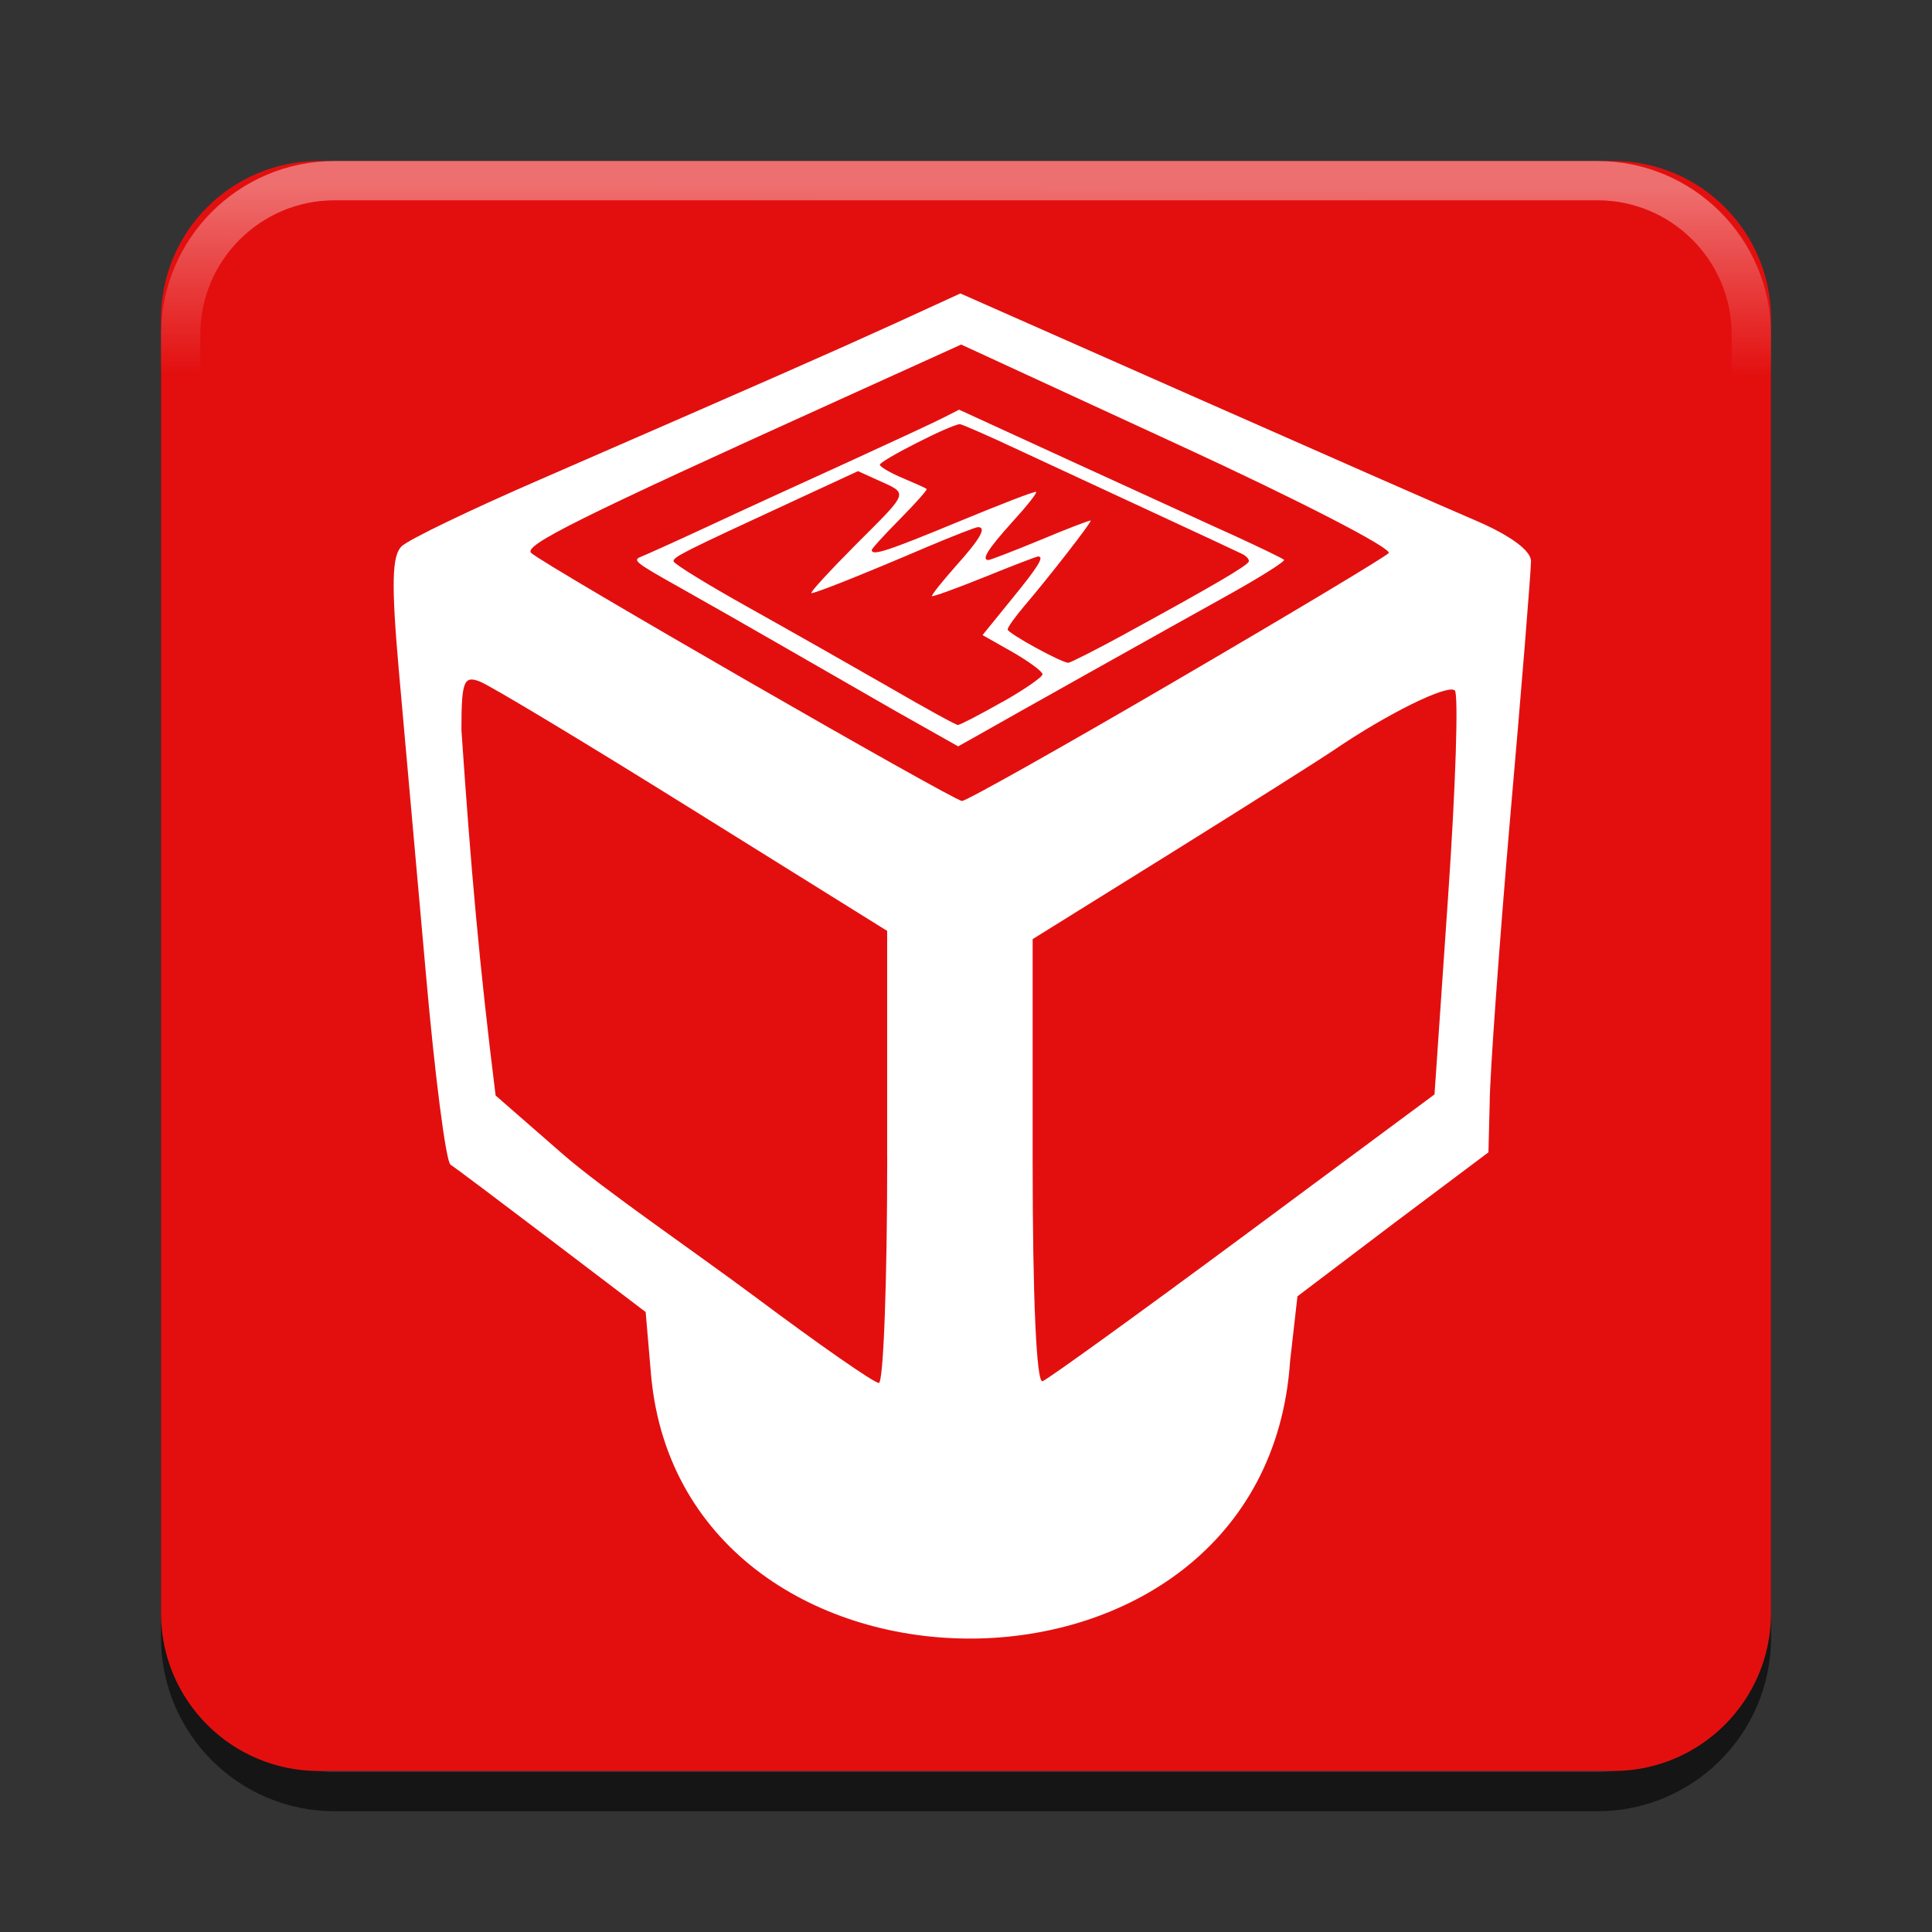 <?xml version="1.0" encoding="UTF-8" standalone="no"?>
<svg
   xmlns:dc="http://purl.org/dc/elements/1.1/"
   xmlns:cc="http://creativecommons.org/ns#"
   xmlns:rdf="http://www.w3.org/1999/02/22-rdf-syntax-ns#"
   xmlns:svg="http://www.w3.org/2000/svg"
   xmlns="http://www.w3.org/2000/svg"
   xmlns:xlink="http://www.w3.org/1999/xlink"
   xmlns:sodipodi="http://sodipodi.sourceforge.net/DTD/sodipodi-0.dtd"
   xmlns:inkscape="http://www.inkscape.org/namespaces/inkscape"
   width="36pt"
   height="36pt"
   version="1.1"
   viewBox="0 0 36 36"
   id="svg73"
   sodipodi:docname="application-x-virtualbox-vdi.svg"
   inkscape:version="0.92.4 5da689c313, 2019-01-14">
  <rect x="0" y="0" width="36" height="36" fill="#333333" stroke="none"/>
  <sodipodi:namedview
     pagecolor="#ffffff"
     bordercolor="#666666"
     borderopacity="1"
     objecttolerance="10"
     gridtolerance="10"
     guidetolerance="10"
     inkscape:pageopacity="0"
     inkscape:pageshadow="2"
     inkscape:window-width="1366"
     inkscape:window-height="693"
     id="namedview75"
     showgrid="false"
     inkscape:zoom="8"
     inkscape:cx="17.086674"
     inkscape:cy="34.95801"
     inkscape:window-x="0"
     inkscape:window-y="0"
     inkscape:window-maximized="1"
     inkscape:current-layer="g71" />
  <defs
     id="defs59">
    <linearGradient
       inkscape:collect="always"
       id="linearGradient943">
      <stop
         style="stop-color:#ffffff;stop-opacity:1;"
         offset="0"
         id="stop939" />
      <stop
         style="stop-color:#ffffff;stop-opacity:0;"
         offset="1"
         id="stop941" />
    </linearGradient>
    <symbol
       id="glyph0-1"
       overflow="visible">
      <path
         d="M 2.344 -1.234 L 2.344 -1.047 L 0.625 -1.047 C 0.633 -0.797 0.707 -0.602 0.844 -0.469 C 0.988 -0.332 1.188 -0.266 1.438 -0.266 C 1.582 -0.266 1.723 -0.281 1.859 -0.312 C 1.992 -0.344 2.125 -0.395 2.25 -0.469 L 2.25 -0.109 C 2.125 -0.055 1.988 -0.016 1.844 0.016 C 1.695 0.047 1.551 0.062 1.406 0.062 C 1.051 0.062 0.766 -0.039 0.547 -0.25 C 0.336 -0.469 0.234 -0.758 0.234 -1.125 C 0.234 -1.488 0.332 -1.781 0.531 -2 C 0.727 -2.227 1 -2.344 1.344 -2.344 C 1.656 -2.344 1.898 -2.242 2.078 -2.047 C 2.254 -1.848 2.344 -1.578 2.344 -1.234 Z M 1.969 -1.344 C 1.969 -1.551 1.91 -1.711 1.797 -1.828 C 1.68 -1.953 1.535 -2.016 1.359 -2.016 C 1.141 -2.016 0.969 -1.957 0.844 -1.844 C 0.719 -1.727 0.648 -1.562 0.641 -1.344 Z M 1.969 -1.344"
         id="path2" />
    </symbol>
    <symbol
       id="glyph0-2"
       overflow="visible">
      <path
         d="M 2.297 -2.281 L 1.469 -1.172 L 2.328 0 L 1.891 0 L 1.219 -0.891 L 0.562 0 L 0.125 0 L 1 -1.188 L 0.203 -2.281 L 0.641 -2.281 L 1.25 -1.469 L 1.844 -2.281 Z M 2.297 -2.281"
         id="path5" />
    </symbol>
    <symbol
       id="glyph0-3"
       overflow="visible">
      <path
         d="M 0.766 -2.922 L 0.766 -2.281 L 1.531 -2.281 L 1.531 -1.984 L 0.766 -1.984 L 0.766 -0.75 C 0.766 -0.562 0.789 -0.441 0.844 -0.391 C 0.895 -0.336 1 -0.312 1.156 -0.312 L 1.531 -0.312 L 1.531 0 L 1.156 0 C 0.863 0 0.66 -0.051 0.547 -0.156 C 0.441 -0.27 0.391 -0.469 0.391 -0.75 L 0.391 -1.984 L 0.109 -1.984 L 0.109 -2.281 L 0.391 -2.281 L 0.391 -2.922 Z M 0.766 -2.922"
         id="path8" />
    </symbol>
    <filter
       id="alpha"
       width="100%"
       height="100%"
       x="0%"
       y="0%"
       filterUnits="objectBoundingBox">
      <feColorMatrix
         in="SourceGraphic"
         type="matrix"
         values="0 0 0 0 1 0 0 0 0 1 0 0 0 0 1 0 0 0 1 0"
         id="feColorMatrix11" />
    </filter>
    <mask
       id="mask0">
      <g
         filter="url(#alpha)"
         id="g16">
        <rect
           width="36"
           height="36"
           x="0"
           y="0"
           style="fill:rgb(0%,0%,0%);fill-opacity:0.302"
           id="rect14" />
      </g>
    </mask>
    <mask
       id="mask1">
      <g
         filter="url(#alpha)"
         id="g21">
        <rect
           width="36"
           height="36"
           x="0"
           y="0"
           style="fill:rgb(0%,0%,0%);fill-opacity:0.8"
           id="rect19" />
      </g>
    </mask>
    <clipPath
       id="clip2">
      <rect
         width="36"
         height="36"
         x="0"
         y="0"
         id="rect24" />
    </clipPath>
    <g
       id="surface6"
       clip-path="url(#clip2)">
      <g
         style="fill:rgb(0%,0%,0%)"
         id="g33">
        <use
           x="25"
           y="31"
           xlink:href="#glyph0-1"
           id="use27" />
        <use
           x="27.5"
           y="31"
           xlink:href="#glyph0-2"
           id="use29" />
        <use
           x="29.97"
           y="31"
           xlink:href="#glyph0-3"
           id="use31" />
      </g>
    </g>
    <clipPath
       id="clip1">
      <rect
         width="36"
         height="36"
         x="0"
         y="0"
         id="rect36" />
    </clipPath>
    <g
       id="surface8"
       clip-path="url(#clip1)">
      <use
         mask="url(#mask1)"
         xlink:href="#surface6"
         id="use39" />
    </g>
    <mask
       id="mask2">
      <g
         filter="url(#alpha)"
         id="g44">
        <rect
           width="36"
           height="36"
           x="0"
           y="0"
           style="fill:rgb(0%,0%,0%);fill-opacity:0.8"
           id="rect42" />
      </g>
    </mask>
    <clipPath
       id="clip3">
      <rect
         width="36"
         height="36"
         x="0"
         y="0"
         id="rect47" />
    </clipPath>
    <g
       id="surface11"
       clip-path="url(#clip3)">
      <g
         style="fill:rgb(100.000%,100.000%,100.000%)"
         id="g56">
        <use
           x="25"
           y="30.71"
           xlink:href="#glyph0-1"
           id="use50" />
        <use
           x="27.5"
           y="30.71"
           xlink:href="#glyph0-2"
           id="use52" />
        <use
           x="29.97"
           y="30.71"
           xlink:href="#glyph0-3"
           id="use54" />
      </g>
    </g>
    <linearGradient
       inkscape:collect="always"
       xlink:href="#linearGradient943"
       id="linearGradient945"
       x1="18.844"
       y1="3.469"
       x2="18.837"
       y2="6.991"
       gradientUnits="userSpaceOnUse" />
  </defs>
  <g
     id="g71">
    <path
       inkscape:connector-curvature="0"
       style="fill:none;stroke:#000000;stroke-width:0.732;stroke-miterlimit:4;stroke-dasharray:none;stroke-opacity:0.588"
       d="m 6.236,4.116 h 23.529 c 1.585,0 2.87,1.284 2.87,2.87 V 30.514 c 0,1.585 -1.284,2.87 -2.87,2.87 H 6.236 c -1.585,0 -2.87,-1.284 -2.87,-2.87 V 6.986 c 0,-1.585 1.284,-2.87 2.87,-2.87 z m 0,0"
       id="path61-2" />
    <path
       style="fill:#e30f0f;fill-opacity:1"
       d="M 5.941 3 L 30.059 3 C 31.684 3 33 4.316 33 5.941 L 33 30.059 C 33 31.684 31.684 33 30.059 33 L 5.941 33 C 4.316 33 3 31.684 3 30.059 L 3 5.941 C 3 4.316 4.316 3 5.941 3 Z M 5.941 3"
       id="path61" />
    <path
       style="fill:#ffffff"
       d="M 12.133,25.639 12.031,24.448 10.289,23.124 C 9.332,22.397 8.48,21.756 8.395,21.702 8.309,21.647 8.102,20.038 7.934,18.124 c -0.172,-1.914 -0.395,-4.438 -0.5,-5.605 -0.145,-1.645 -0.133,-2.172 0.055,-2.344 0.133,-0.125 1.285,-0.68 2.562,-1.234 4.316,-1.879 5.414,-2.363 6.633,-2.918 l 1.211,-0.555 4.301,1.902 c 2.367,1.047 4.758,2.098 5.316,2.336 0.633,0.273 1.016,0.555 1.016,0.75 0,0.176 -0.172,2.32 -0.387,4.766 -0.211,2.449 -0.383,4.852 -0.383,5.336 l -0.023,0.914 -1.77,1.328 -1.789,1.355 -0.137,1.207 c -0.461,6.875 -11.297,6.82 -11.906,0.277 z M 16.531,21.557 V 17.346 L 12.902,15.085 C 10.91,13.842 9.125,12.768 8.938,12.698 c -0.297,-0.113 -0.34,0 -0.34,0.906 0.176,2.578 0.332,4.363 0.637,6.809 l 1.258,1.098 c 0.746,0.648 2.41,1.785 3.586,2.66 1.176,0.879 2.207,1.598 2.297,1.598 0.086,0 0.156,-1.895 0.156,-4.211 z m 6.637,1.477 3.562,-2.641 0.254,-3.699 c 0.141,-2.035 0.195,-3.758 0.125,-3.828 -0.129,-0.125 -1.262,0.434 -2.258,1.113 -0.266,0.18 -1.637,1.047 -3.047,1.926 l -2.562,1.594 v 4.152 c 0,2.523 0.07,4.125 0.184,4.086 0.098,-0.035 1.785,-1.254 3.742,-2.703 z M 21.891,12.694 C 24,11.463 25.793,10.389 25.875,10.307 25.957,10.225 24.199,9.319 21.969,8.292 L 17.91,6.42 15.625,7.456 c -4.867,2.203 -5.875,2.707 -5.727,2.848 0.219,0.211 7.863,4.613 8.027,4.621 0.074,0.004 1.859,-1 3.965,-2.23 z m 0,0"
       id="path63"
       inkscape:connector-curvature="0" />
    <path
       style="fill:#ffffff"
       d="m 16.652,13.229 c -0.656,-0.379 -1.613,-0.926 -2.121,-1.219 -0.508,-0.293 -1.336,-0.766 -1.844,-1.051 -0.844,-0.473 -0.906,-0.52 -0.75,-0.582 0.09,-0.035 0.645,-0.285 1.227,-0.555 0.582,-0.273 1.754,-0.809 2.602,-1.195 0.844,-0.387 1.664,-0.766 1.82,-0.848 l 0.285,-0.145 2.18,1 c 1.199,0.547 2.547,1.168 3,1.371 0.449,0.207 0.844,0.398 0.875,0.426 0.027,0.027 -0.449,0.328 -1.062,0.668 -1.062,0.59 -4.164,2.328 -4.738,2.656 l -0.273,0.152 z m 2.02,-0.145 c 0.414,-0.234 0.754,-0.469 0.754,-0.52 0,-0.051 -0.254,-0.238 -0.559,-0.414 l -0.559,-0.316 0.539,-0.664 c 0.504,-0.617 0.617,-0.801 0.496,-0.801 -0.027,0 -0.477,0.172 -0.996,0.383 -0.523,0.211 -0.965,0.371 -0.98,0.355 -0.016,-0.016 0.188,-0.27 0.449,-0.566 0.453,-0.504 0.574,-0.719 0.406,-0.719 -0.039,0 -0.461,0.164 -0.941,0.367 -1.207,0.516 -2.078,0.863 -2.16,0.863 -0.043,0 0.336,-0.41 0.836,-0.914 1,-1 0.977,-0.93 0.383,-1.199 l -0.352,-0.16 -1.258,0.582 c -2.027,0.937 -2.18,1.016 -2.18,1.098 0,0.043 0.633,0.434 1.41,0.867 0.777,0.434 1.953,1.102 2.617,1.484 0.66,0.383 1.234,0.699 1.273,0.699 0.035,0 0.406,-0.191 0.82,-0.426 z m 2.293,-1.273 c 1.645,-0.898 2.277,-1.27 2.305,-1.348 0.012,-0.039 -0.047,-0.105 -0.133,-0.145 -0.086,-0.043 -0.816,-0.383 -1.625,-0.758 -0.809,-0.375 -1.941,-0.902 -2.516,-1.168 -0.574,-0.27 -1.074,-0.488 -1.109,-0.488 -0.16,0 -1.516,0.691 -1.492,0.758 0.012,0.043 0.207,0.156 0.434,0.25 0.223,0.094 0.422,0.184 0.438,0.199 0.016,0.016 -0.207,0.266 -0.496,0.559 -0.289,0.293 -0.527,0.551 -0.527,0.578 0,0.117 0.293,0.02 1.625,-0.531 0.773,-0.32 1.418,-0.57 1.438,-0.551 0.02,0.02 -0.184,0.277 -0.453,0.57 -0.449,0.5 -0.574,0.699 -0.434,0.699 0.031,0 0.469,-0.168 0.969,-0.375 0.504,-0.211 0.922,-0.371 0.934,-0.359 0.023,0.023 -0.781,1.059 -1.246,1.602 -0.164,0.195 -0.301,0.387 -0.301,0.426 0,0.07 0.988,0.613 1.129,0.621 0.039,0 0.516,-0.242 1.062,-0.539 z m 0,0"
       id="path65"
       inkscape:connector-curvature="0" />
    <path
       inkscape:connector-curvature="0"
       style="fill:none;stroke:url(#linearGradient945);stroke-width:0.732;stroke-miterlimit:4;stroke-dasharray:none;stroke-opacity:1;opacity:0.4"
       d="M 6.236,3.366 H 29.764 c 1.585,0 2.87,1.284 2.87,2.87 V 29.764 c 0,1.585 -1.284,2.87 -2.87,2.87 H 6.236 c -1.585,0 -2.87,-1.284 -2.87,-2.87 V 6.236 c 0,-1.585 1.284,-2.87 2.87,-2.87 z m 0,0"
       id="path61-2-1" />
  </g>
</svg>
